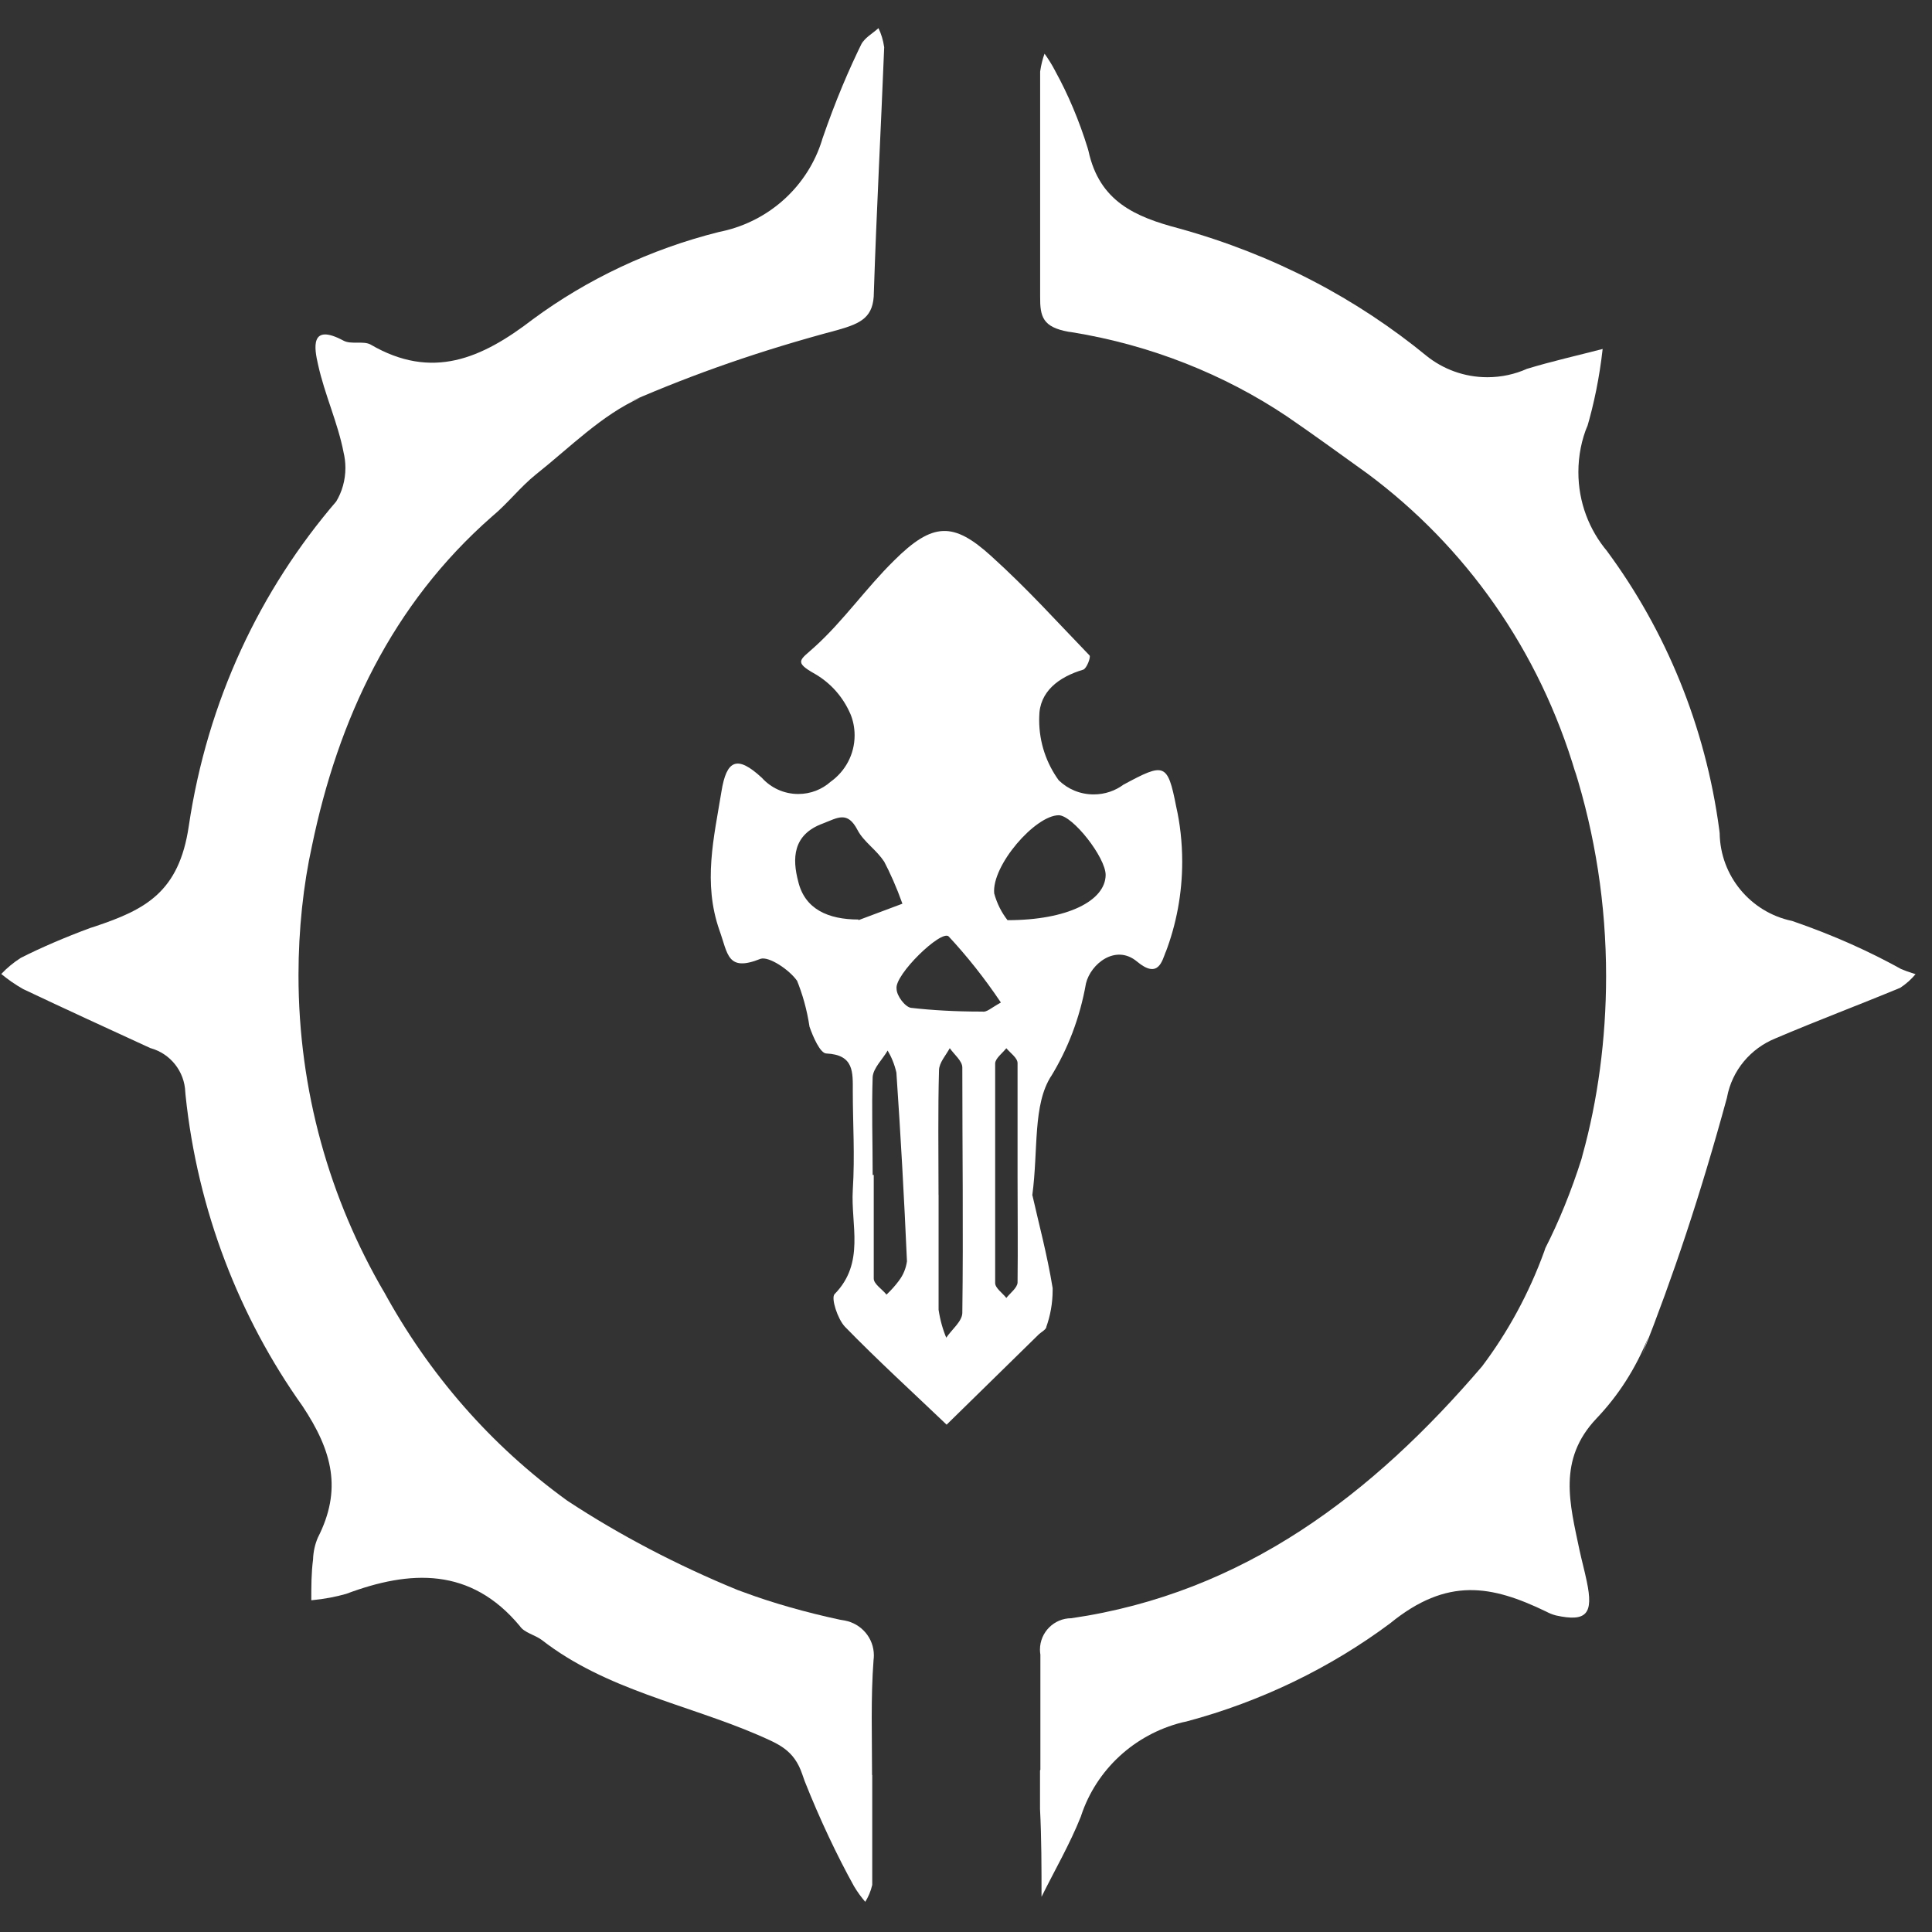 <!-- Generated by IcoMoon.io -->
<svg version="1.1" xmlns="http://www.w3.org/2000/svg" width="32" height="32" viewBox="0 0 32 32">
<rect x="0" y="0" width="32" height="32" fill="#333333" stroke="none"/>
<title>bladeborn-morgwaeth</title>
<path fill="#fff" d="M14.447 29.402c0 0.607 0 1.211 0 1.818-0.025 0.107-0.065 0.2-0.118 0.284l0.002-0.004c-0.066-0.077-0.128-0.161-0.181-0.25l-0.005-0.008c-0.279-0.503-0.568-1.112-0.817-1.741l-0.039-0.111c-0.139-0.414-0.404-0.506-0.728-0.651-1.198-0.516-2.523-0.749-3.586-1.575-0.116-0.087-0.291-0.12-0.364-0.23-0.816-0.982-1.82-0.931-2.876-0.535-0.166 0.048-0.362 0.086-0.565 0.105l-0.014 0.001c0-0.226 0-0.452 0.029-0.673 0.004-0.133 0.033-0.257 0.082-0.37l-0.003 0.007c0.404-0.793 0.245-1.43-0.255-2.182-1.039-1.46-1.737-3.232-1.936-5.151l-0.004-0.047c-0.013-0.347-0.249-0.636-0.57-0.727l-0.006-0.001c-0.703-0.323-1.409-0.647-2.108-0.978-0.138-0.078-0.257-0.162-0.368-0.254l0.004 0.003c0.096-0.101 0.203-0.19 0.321-0.265l0.007-0.004c0.321-0.163 0.727-0.338 1.143-0.492l0.087-0.028c0.82-0.276 1.387-0.56 1.548-1.662 0.309-2.076 1.18-3.908 2.451-5.386l-0.011 0.014c0.097-0.16 0.154-0.353 0.154-0.559 0-0.091-0.011-0.179-0.032-0.264l0.002 0.008c-0.095-0.491-0.313-0.956-0.423-1.455-0.062-0.269-0.139-0.698 0.423-0.396 0.124 0.066 0.324 0 0.444 0.062 1.019 0.596 1.843 0.236 2.694-0.419 0.891-0.657 1.941-1.159 3.077-1.443l0.061-0.013c0.791-0.177 1.414-0.757 1.648-1.508l0.004-0.016c0.217-0.63 0.436-1.148 0.684-1.649l-0.037 0.082c0.048-0.11 0.185-0.182 0.284-0.273 0.045 0.092 0.078 0.199 0.094 0.311l0.001 0.006c-0.054 1.353-0.127 2.703-0.171 4.055 0 0.415-0.208 0.516-0.594 0.626-1.291 0.344-2.381 0.727-3.432 1.184l0.156-0.060c-0.637 0.284-1.164 0.823-1.726 1.269-0.259 0.207-0.466 0.48-0.729 0.698-1.66 1.455-2.548 3.361-2.982 5.456-0.142 0.643-0.223 1.383-0.223 2.141 0 1.916 0.518 3.712 1.421 5.255l-0.026-0.049c0.766 1.414 1.803 2.59 3.050 3.493l0.030 0.020c0.834 0.548 1.793 1.053 2.8 1.465l0.113 0.041c0.451 0.168 1.008 0.328 1.578 0.45l0.082 0.014c0.275 0.052 0.482 0.29 0.482 0.577 0 0.026-0.002 0.052-0.005 0.077v-0.003c-0.048 0.632-0.025 1.273-0.025 1.905z"></path>
<path fill="#fff" d="M17.232 29.311c0-0.632 0-1.269 0-1.905-0.004-0.025-0.007-0.054-0.007-0.083 0-0.287 0.233-0.52 0.52-0.52 2.862-0.418 4.995-2.059 6.802-4.171 0.425-0.563 0.78-1.212 1.032-1.909l0.017-0.051c0.221-0.432 0.431-0.945 0.599-1.477l0.019-0.073c0.246-0.886 0.388-1.903 0.388-2.953 0-1.195-0.183-2.345-0.523-3.427l0.022 0.081c-0.604-2.055-1.827-3.771-3.452-4.979l-0.025-0.018c-0.437-0.313-0.87-0.63-1.311-0.931-1.029-0.689-2.249-1.181-3.563-1.393l-0.052-0.007c-0.426-0.077-0.473-0.247-0.47-0.585 0-1.24 0-2.484 0-3.725 0.016-0.111 0.041-0.21 0.076-0.305l-0.003 0.009c0.062 0.086 0.123 0.183 0.176 0.285l0.006 0.012c0.206 0.374 0.392 0.811 0.532 1.266l0.014 0.050c0.182 0.837 0.776 1.091 1.497 1.281 1.576 0.437 2.946 1.162 4.115 2.122l-0.020-0.016c0.275 0.223 0.629 0.359 1.014 0.359 0.235 0 0.459-0.050 0.661-0.141l-0.011 0.004c0.415-0.127 0.841-0.222 1.26-0.331-0.054 0.478-0.143 0.908-0.265 1.323l0.014-0.054c-0.096 0.229-0.151 0.493-0.151 0.771 0 0.5 0.179 0.957 0.478 1.312l-0.003-0.003c0.967 1.308 1.63 2.895 1.859 4.619l0.006 0.051c0.010 0.715 0.517 1.31 1.192 1.453l0.009 0.002c0.693 0.239 1.284 0.506 1.846 0.819l-0.057-0.029c0.065 0.028 0.149 0.059 0.237 0.086l0.018 0.005c-0.073 0.087-0.157 0.162-0.25 0.223l-0.004 0.003c-0.685 0.284-1.38 0.545-2.065 0.837-0.415 0.168-0.719 0.53-0.803 0.971l-0.001 0.008c-0.448 1.642-0.893 2.963-1.402 4.254l0.098-0.282c-0.209 0.521-0.499 0.969-0.861 1.348l0.002-0.002c-0.648 0.684-0.44 1.415-0.28 2.182 0.037 0.171 0.084 0.342 0.12 0.516 0.113 0.535 0 0.676-0.51 0.564-0.062-0.016-0.116-0.039-0.168-0.067l0.004 0.002c-0.899-0.433-1.635-0.578-2.585 0.197-0.979 0.729-2.128 1.293-3.375 1.625l-0.070 0.015c-0.795 0.201-1.419 0.786-1.67 1.541l-0.005 0.016c-0.182 0.458-0.434 0.891-0.652 1.331 0-0.483 0-0.968-0.025-1.455 0-0.211 0-0.422 0-0.636z"></path>
<path fill="#fff" d="M17.101 19.802c0.098 0.437 0.244 0.979 0.334 1.532 0 0.011 0 0.023 0 0.036 0 0.215-0.038 0.422-0.107 0.614l0.004-0.012c0 0.047-0.080 0.087-0.124 0.127l-1.529 1.498c-0.564-0.539-1.143-1.066-1.685-1.623-0.12-0.127-0.233-0.473-0.171-0.539 0.51-0.52 0.266-1.149 0.302-1.727s0-1.091 0-1.633c0-0.313 0.023-0.604-0.437-0.626-0.102 0-0.222-0.276-0.28-0.444-0.043-0.285-0.116-0.541-0.215-0.783l0.008 0.022c-0.127-0.182-0.466-0.408-0.604-0.363-0.554 0.222-0.539-0.080-0.681-0.473-0.276-0.789-0.091-1.534 0.033-2.295 0.084-0.527 0.259-0.611 0.67-0.23 0.149 0.165 0.364 0.268 0.603 0.268 0.207 0 0.395-0.077 0.537-0.204l-0.001 0.001c0.241-0.172 0.397-0.452 0.397-0.768 0-0.128-0.025-0.25-0.072-0.361l0.002 0.006c-0.122-0.282-0.325-0.509-0.58-0.659l-0.007-0.004c-0.364-0.204-0.241-0.23 0-0.452 0.473-0.429 0.848-0.971 1.307-1.422 0.648-0.647 0.99-0.641 1.61-0.080s1.092 1.091 1.631 1.648c0.025 0.025-0.047 0.218-0.105 0.236-0.404 0.12-0.728 0.363-0.728 0.782 0 0.015-0.001 0.033-0.001 0.051 0 0.376 0.122 0.723 0.328 1.005l-0.003-0.005c0.149 0.145 0.353 0.233 0.578 0.233 0.187 0 0.359-0.061 0.498-0.165l-0.002 0.002c0.674-0.363 0.728-0.363 0.87 0.363 0.063 0.274 0.1 0.59 0.1 0.914 0 0.532-0.098 1.040-0.277 1.509l0.009-0.029c-0.066 0.168-0.127 0.469-0.481 0.174s-0.768 0.040-0.845 0.363c-0.102 0.576-0.302 1.089-0.583 1.547l0.011-0.020c-0.313 0.481-0.215 1.223-0.317 1.982zM16.689 15.241c0.994 0 1.62-0.323 1.624-0.749 0-0.291-0.546-0.985-0.776-0.989-0.39 0-1.114 0.833-1.070 1.295 0.047 0.17 0.123 0.319 0.224 0.447l-0.002-0.003zM14.218 15.241l0.729-0.273c-0.099-0.276-0.201-0.505-0.317-0.726l0.014 0.031c-0.12-0.193-0.338-0.328-0.44-0.524-0.168-0.323-0.328-0.204-0.575-0.109-0.506 0.185-0.506 0.589-0.408 0.96 0.109 0.458 0.495 0.63 0.998 0.63zM14.454 19.461h0.018c0 0.57 0 1.142 0 1.716 0 0.091 0.139 0.175 0.211 0.266 0.075-0.071 0.143-0.146 0.205-0.229l0.003-0.005c0.068-0.089 0.114-0.198 0.131-0.317v-0.004c-0.046-1.045-0.104-2.086-0.175-3.124-0.032-0.137-0.082-0.259-0.148-0.369l0.003 0.006c-0.084 0.145-0.237 0.288-0.248 0.437-0.018 0.531 0 1.069 0 1.623zM15.546 19.796c0 0.632 0 1.266 0 1.898 0.026 0.173 0.070 0.328 0.132 0.475l-0.005-0.013c0.091-0.134 0.262-0.269 0.266-0.408 0.018-1.356 0-2.709 0-4.067 0-0.109-0.135-0.215-0.208-0.32-0.062 0.116-0.174 0.236-0.178 0.363-0.019 0.673-0.008 1.371-0.008 2.059zM16.854 19.512c0-0.632 0-1.269 0-1.903 0-0.087-0.12-0.168-0.186-0.247-0.066 0.083-0.182 0.168-0.185 0.251 0 1.211 0 2.419 0 3.638 0 0.083 0.12 0.164 0.185 0.247 0.066-0.083 0.182-0.168 0.186-0.255 0.007-0.589 0-1.168 0-1.742zM16.576 16.602c-0.275-0.408-0.558-0.764-0.868-1.097l0.005 0.005c-0.124-0.116-0.899 0.636-0.863 0.866 0 0.12 0.145 0.305 0.24 0.317 0.345 0.040 0.746 0.062 1.151 0.062 0.012 0 0.022 0 0.034 0h-0.002c0.069 0.014 0.139-0.058 0.303-0.149z"></path>
</svg>
